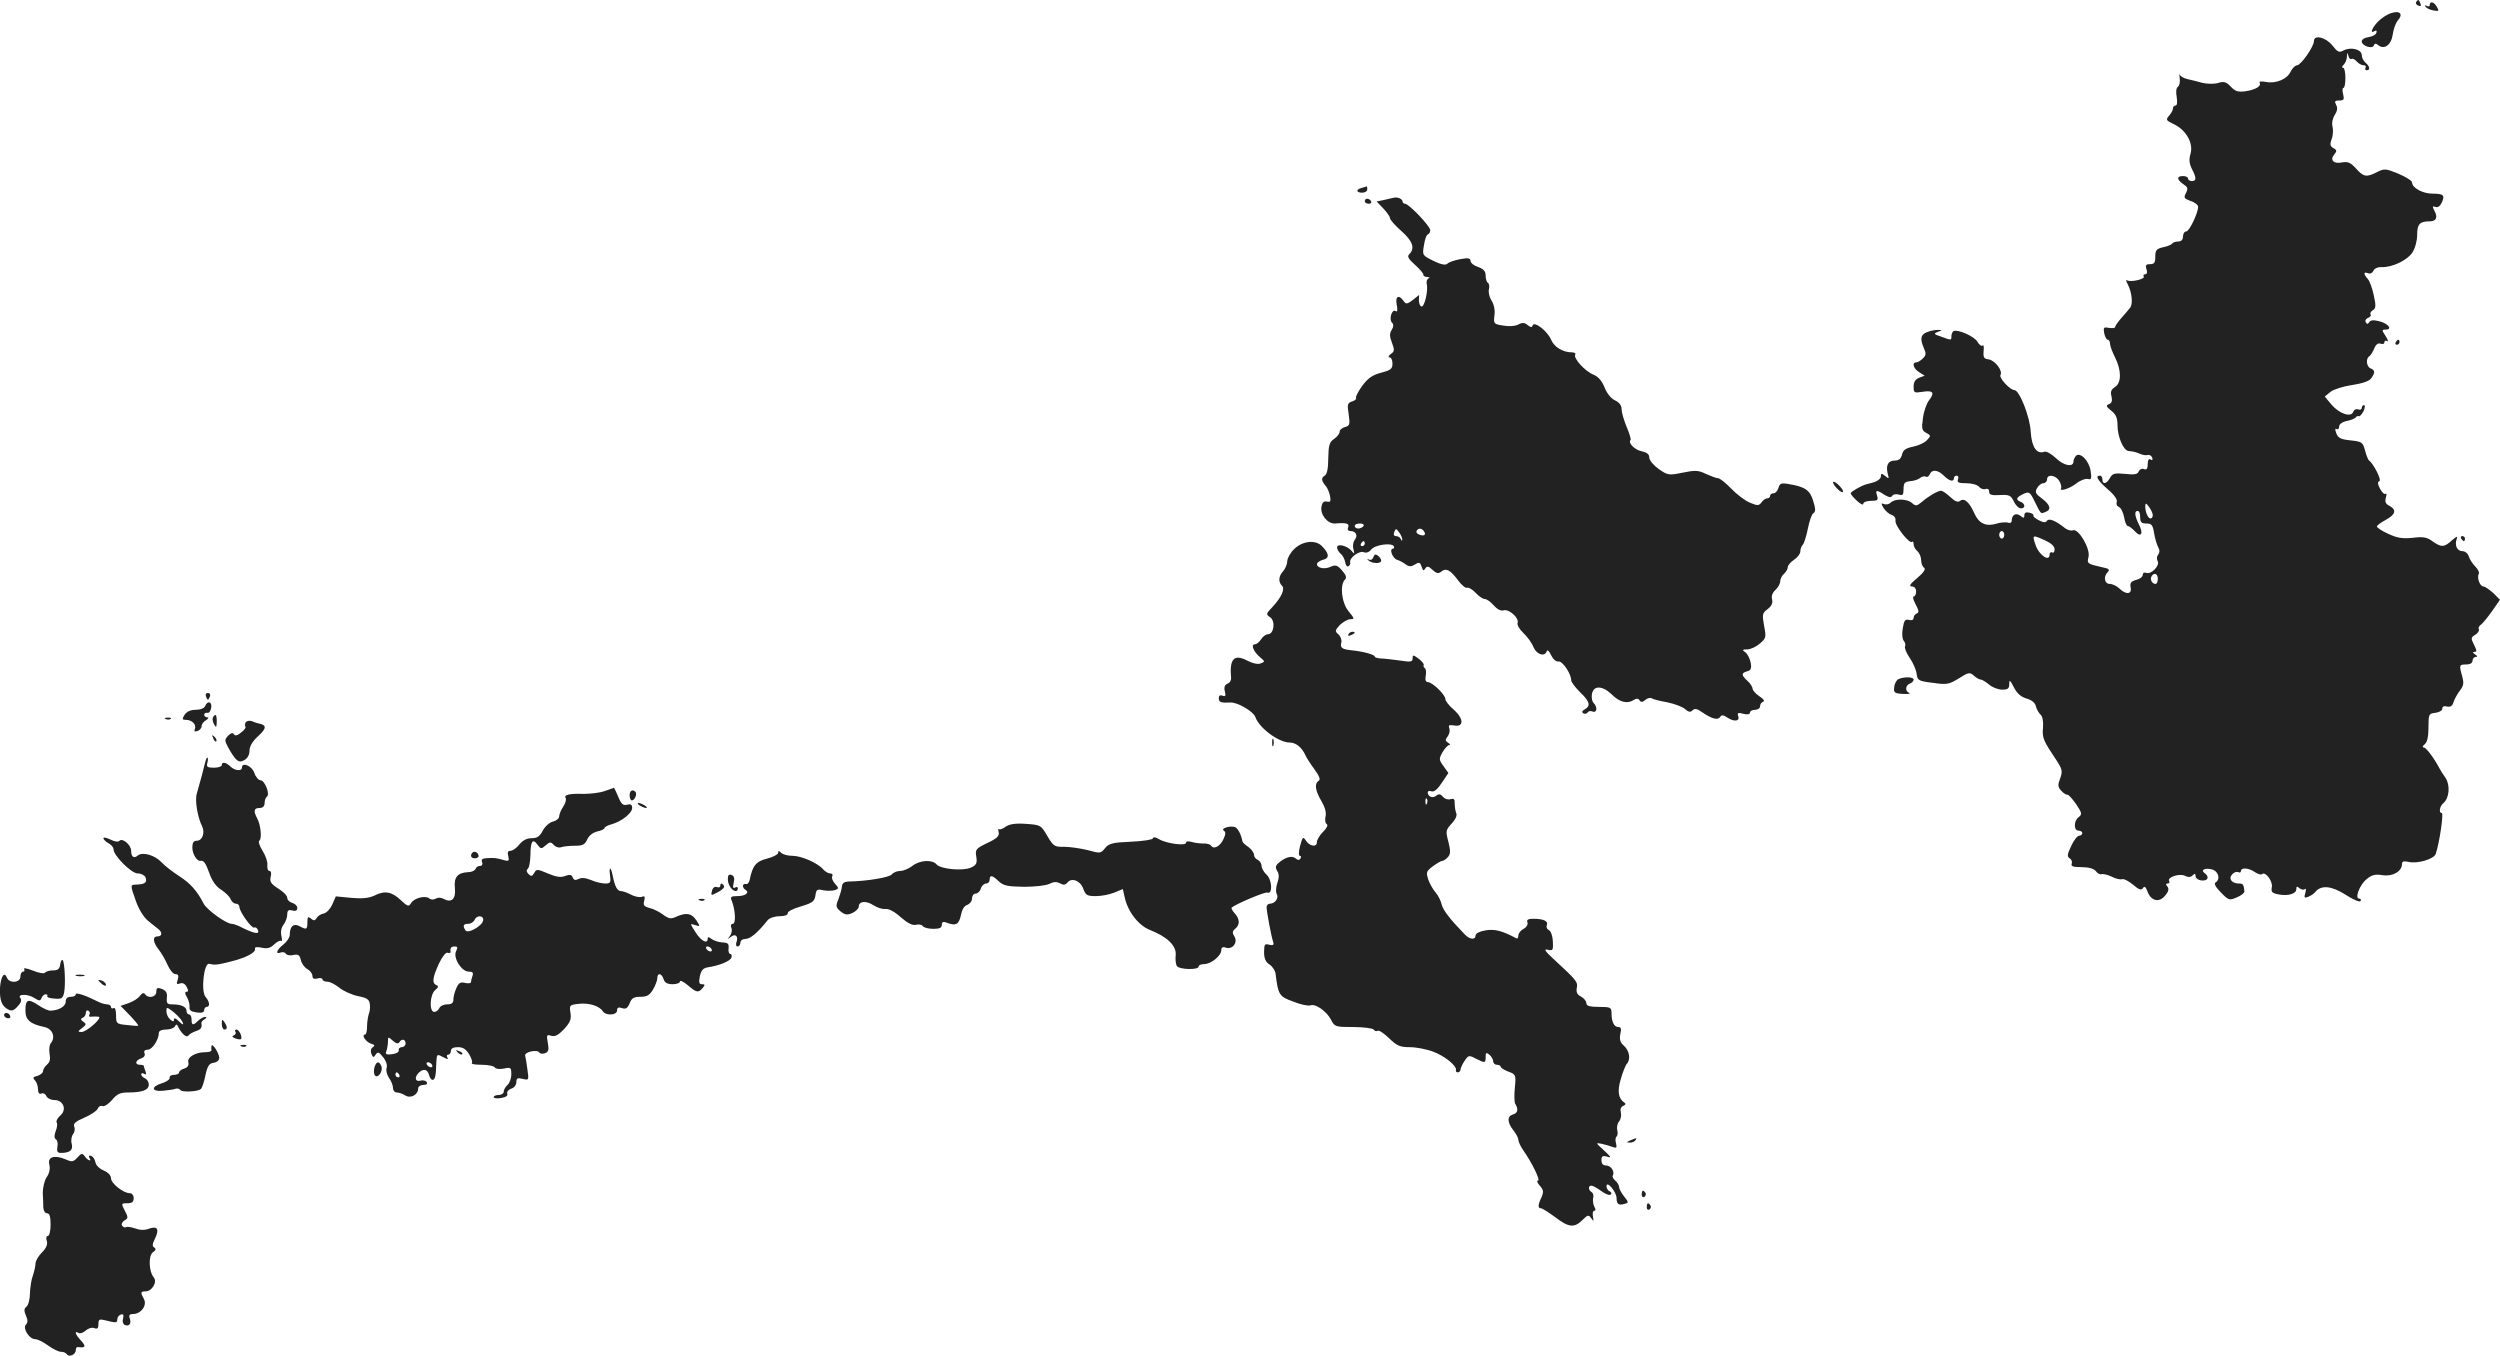 <?xml version="1.0" standalone="no"?>
<!DOCTYPE svg PUBLIC "-//W3C//DTD SVG 20010904//EN"
 "http://www.w3.org/TR/2001/REC-SVG-20010904/DTD/svg10.dtd">
<svg version="1.0" xmlns="http://www.w3.org/2000/svg"
 width="993.01pt" height="538.463pt" viewBox="0 0 993.01 538.463"
 preserveAspectRatio="xMidYMid meet">
<g transform="translate(-544.904,1290.937) scale(0.1,-0.1)"
fill="#222222" stroke="none">
<path d="M15046 12901 c-3 -5 1 -11 9 -14 9 -4 12 -1 8 9 -6 16 -10 17 -17 5z"/>
<path d="M15100 12889 c0 -5 -5 -7 -12 -3 -6 4 -8 3 -5 -3 4 -6 18 -13 31 -15
22 -4 24 -3 15 13 -11 21 -29 26 -29 8z"/>
<path d="M14946 12857 c-16 -5 -40 -21 -53 -35 -24 -26 -31 -48 -12 -36 7 4
10 1 7 -7 -2 -8 -17 -15 -31 -17 -15 -2 -27 -9 -27 -17 0 -18 43 -32 48 -16 3
8 8 9 16 2 25 -21 53 -1 59 41 3 22 12 47 21 57 22 25 7 40 -28 28z"/>
<path d="M14640 12746 c0 -22 -52 -96 -67 -96 -7 0 -18 -11 -25 -24 -13 -31
-59 -50 -99 -42 -16 3 -28 2 -25 -3 9 -13 -15 -28 -55 -34 -30 -4 -41 -1 -59
18 -18 19 -27 22 -50 15 -16 -5 -44 -4 -62 0 -18 5 -45 12 -60 15 -14 3 -28
11 -31 18 -2 6 -2 0 0 -15 2 -14 -1 -29 -7 -33 -7 -5 -9 -20 -5 -41 3 -21 2
-34 -5 -34 -5 0 -10 -5 -10 -12 0 -6 -7 -19 -15 -28 -14 -16 -13 -19 19 -34
48 -23 78 -75 66 -117 -7 -23 -5 -39 5 -60 19 -36 19 -49 0 -49 -8 0 -15 5
-15 10 0 6 -9 10 -20 10 -26 0 -25 -14 1 -32 18 -12 20 -17 11 -35 -10 -19 -8
-22 18 -32 17 -5 30 -16 30 -23 0 -25 -35 -98 -47 -98 -7 0 -13 -9 -13 -20 0
-13 -7 -20 -19 -20 -11 0 -22 -4 -25 -9 -3 -4 -19 -11 -36 -14 -25 -6 -30 -11
-30 -37 0 -24 -4 -30 -21 -30 -16 0 -19 -4 -14 -20 4 -12 2 -20 -5 -20 -6 0
-9 -4 -6 -9 7 -10 -52 -24 -66 -15 -6 4 -4 -4 3 -17 16 -31 21 -77 9 -92 -5
-7 -21 -25 -35 -41 -14 -16 -25 -32 -25 -36 0 -4 -11 -5 -24 -3 -21 4 -23 2
-19 -21 3 -14 9 -26 14 -26 5 0 9 -7 9 -15 0 -9 9 -33 20 -55 26 -52 26 -101
0 -118 -15 -9 -19 -19 -14 -37 4 -18 1 -27 -10 -31 -13 -5 -12 -9 9 -26 19
-15 25 -29 25 -59 0 -44 23 -98 43 -101 22 -2 32 -5 48 -12 9 -4 22 -6 29 -4
7 2 15 -3 18 -11 3 -8 0 -11 -7 -7 -7 5 -11 -2 -11 -18 0 -18 -4 -24 -15 -20
-8 4 -17 -1 -21 -9 -4 -12 -17 -14 -54 -10 -42 4 -50 2 -60 -16 -13 -24 -30
-28 -30 -6 0 8 -4 15 -10 15 -20 0 -9 -19 31 -54 26 -22 39 -41 36 -50 -3 -8
0 -17 8 -20 8 -3 17 -21 21 -40 3 -20 10 -36 15 -36 4 0 17 -9 28 -21 25 -27
35 -9 16 27 -17 34 -19 54 -5 54 6 0 10 -11 10 -25 0 -20 5 -25 25 -25 20 0
25 -6 30 -37 3 -21 11 -46 16 -56 7 -12 7 -23 0 -31 -5 -6 -6 -18 -2 -25 11
-17 -25 -55 -45 -47 -8 3 -14 -1 -14 -8 0 -8 -12 -17 -26 -20 -21 -6 -25 -12
-22 -30 6 -28 -19 -30 -46 -3 -10 9 -26 17 -37 17 -21 0 -26 29 -8 47 9 9 5
14 -17 18 -65 15 -66 15 -59 43 7 33 -40 113 -62 105 -8 -3 -21 1 -31 8 -37
30 -64 41 -72 30 -5 -8 -14 -8 -33 2 -15 8 -24 16 -21 19 2 3 -4 8 -16 11 -14
3 -20 0 -20 -10 0 -12 -3 -13 -15 -3 -17 14 -35 5 -35 -17 0 -9 -6 -13 -14
-10 -8 3 -30 2 -48 -4 -41 -12 -69 1 -87 42 -19 43 -40 62 -56 49 -9 -7 -20
-3 -39 15 -15 14 -31 25 -37 25 -13 0 -49 -21 -76 -44 -20 -17 -25 -18 -40 -4
-20 17 -68 17 -84 1 -7 -7 -18 -9 -26 -6 -13 5 -13 3 -2 -16 8 -12 22 -24 32
-27 10 -3 17 -13 15 -23 -3 -19 56 -94 66 -84 3 4 6 -1 6 -9 0 -9 7 -21 15
-28 8 -7 15 -23 15 -36 0 -12 5 -26 12 -30 7 -5 -2 -19 -28 -41 -28 -23 -34
-33 -21 -33 10 0 17 -8 17 -20 0 -11 -4 -20 -10 -20 -5 0 -1 -14 8 -31 13 -24
14 -33 5 -36 -7 -3 -13 -11 -13 -18 0 -8 -7 -11 -19 -8 -15 4 -19 -3 -24 -33
-4 -21 -2 -43 4 -50 6 -7 8 -17 5 -22 -3 -5 5 -26 18 -45 14 -20 26 -48 28
-64 3 -26 7 -29 65 -36 56 -8 64 -6 103 18 38 24 43 25 59 11 10 -9 22 -16 28
-16 5 0 20 -9 33 -20 13 -11 36 -20 52 -20 22 0 28 4 28 23 0 18 3 16 18 -13
12 -24 27 -38 50 -45 21 -6 35 -17 38 -32 3 -12 12 -27 19 -33 7 -6 11 -26 9
-51 -4 -41 1 -51 55 -132 22 -34 23 -42 13 -70 -10 -26 -9 -34 4 -48 9 -10 20
-17 24 -16 5 1 20 -16 35 -37 24 -36 25 -41 11 -52 -20 -14 -21 -54 -1 -54 8
0 15 -4 15 -10 0 -5 -6 -10 -12 -10 -7 0 -22 -18 -32 -41 -16 -33 -17 -42 -6
-49 7 -4 11 -14 8 -21 -4 -11 6 -14 39 -14 29 0 49 -6 57 -16 6 -9 16 -14 23
-12 6 2 24 -2 40 -10 15 -8 34 -12 41 -10 6 3 26 -7 44 -22 23 -20 33 -23 39
-13 6 9 11 5 18 -14 14 -38 47 -45 70 -16 14 16 16 27 9 36 -7 8 -7 12 1 12 7
0 9 5 6 10 -9 15 43 32 64 20 12 -6 22 -5 29 2 9 9 12 8 12 -3 0 -8 11 -16 25
-17 25 -2 31 15 10 30 -16 12 3 21 30 14 26 -7 35 -39 14 -52 -7 -4 1 -19 21
-39 31 -32 34 -33 64 -20 17 7 31 18 30 24 -3 27 -5 31 -22 31 -29 0 -43 20
-26 37 7 8 18 11 24 8 5 -3 10 -1 10 4 0 16 32 13 56 -4 12 -8 24 -11 28 -8
12 13 43 -27 39 -51 -4 -19 0 -24 25 -29 38 -8 72 2 72 20 0 12 3 13 13 4 8
-6 17 -7 22 -3 4 4 4 -3 1 -15 -6 -19 -4 -22 11 -16 10 4 23 12 28 19 24 29
64 25 120 -10 30 -20 57 -31 60 -26 3 6 1 10 -5 10 -19 0 1 54 29 77 20 17 34
21 64 16 40 -6 77 15 77 45 0 10 7 12 25 8 35 -9 103 11 109 32 15 45 32 162
24 162 -13 0 -9 26 6 39 24 20 28 71 9 100 -10 14 -20 31 -23 36 -22 42 -54
85 -63 85 -7 1 -6 6 3 13 10 8 15 30 15 67 0 53 1 55 28 58 15 2 27 9 27 17 0
8 7 11 19 8 14 -3 21 2 26 19 4 12 16 33 26 46 14 18 15 29 8 55 -13 45 -12
47 16 47 16 0 25 6 25 15 0 8 6 15 13 15 8 0 7 4 -3 10 -10 7 -11 10 -2 10 10
0 9 6 -2 28 -13 26 -13 29 5 40 11 7 17 17 14 22 -3 5 0 12 7 17 7 4 27 29 45
54 l32 46 -27 27 c-16 14 -33 26 -39 26 -14 0 -27 36 -18 50 3 5 -3 18 -14 29
-10 10 -22 28 -26 40 -3 12 -15 21 -25 21 -21 0 -32 23 -23 48 5 13 1 12 -19
-5 -30 -28 -42 -29 -78 -3 -22 16 -37 18 -78 13 -40 -4 -61 -1 -97 16 -25 11
-45 25 -45 29 0 4 16 16 35 26 40 22 44 40 15 56 -16 8 -19 17 -14 33 3 12 3
19 -1 15 -5 -4 -14 5 -22 19 -10 19 -11 29 -3 31 10 4 -23 69 -41 82 -4 3 -11
21 -16 40 -9 33 -12 35 -57 40 -39 4 -50 9 -57 28 -6 15 -5 21 1 17 6 -3 10 1
10 10 0 9 12 18 30 22 17 3 33 10 36 14 3 5 9 7 12 5 4 -2 12 7 19 20 6 13 7
24 2 24 -5 0 -9 -5 -9 -11 0 -6 -6 -9 -14 -6 -8 3 -17 -1 -20 -10 -9 -23 -56
-7 -87 30 l-26 31 23 19 c13 10 52 22 86 27 40 6 67 15 75 26 17 23 16 33 -2
40 -17 7 -20 40 -4 49 5 4 14 18 19 31 6 15 15 22 25 18 8 -3 15 -1 15 6 0 6
5 8 11 4 6 -3 3 5 -6 20 -16 24 -16 26 0 26 28 0 11 24 -25 33 -23 6 -35 5
-40 -3 -6 -9 -9 -9 -14 -1 -4 6 0 14 8 17 9 3 14 10 11 14 -3 5 1 12 9 17 12
7 13 17 4 58 -6 28 -16 57 -24 66 -18 20 -18 30 1 23 8 -4 17 1 21 9 3 9 17
16 32 15 44 -1 102 27 123 58 11 17 19 47 19 70 0 43 10 54 50 54 26 0 33 16
19 41 -9 18 -9 21 4 16 9 -3 18 3 25 18 13 29 7 35 -37 35 -39 0 -81 23 -81
44 0 7 -24 22 -54 35 -51 21 -56 21 -85 7 -42 -22 -54 -20 -84 14 -22 24 -32
28 -56 24 -33 -7 -49 10 -30 32 11 13 10 18 -4 25 -13 8 -14 15 -7 35 6 14 7
36 4 50 -4 14 0 33 9 47 10 16 12 28 5 40 -7 14 -5 17 13 17 18 0 20 4 15 25
-4 14 -3 25 1 25 5 0 8 18 8 40 0 22 -4 40 -9 40 -6 0 -5 5 2 12 7 7 13 21 13
33 1 17 2 17 6 2 2 -9 8 -15 13 -12 4 3 13 -2 20 -10 7 -8 19 -15 27 -15 8 0
11 -4 8 -10 -3 -5 -1 -10 4 -10 16 0 13 16 -4 30 -8 7 -15 20 -15 30 0 23 -43
34 -72 19 -18 -10 -24 -7 -45 20 -26 32 -73 44 -73 17z m-640 -1883 c0 -7 -4
-13 -9 -13 -10 0 -21 25 -21 48 1 15 3 14 15 -2 8 -11 15 -26 15 -33z m-590
-78 c0 -8 -4 -15 -10 -15 -5 0 -10 7 -10 15 0 8 5 15 10 15 6 0 10 -7 10 -15z
m162 -22 c24 -11 38 -23 38 -36 0 -10 -4 -15 -10 -12 -5 3 -10 -1 -10 -9 0
-30 -42 -1 -55 37 -15 43 -14 43 37 20z m448 -153 c0 -11 -4 -20 -9 -20 -14 0
-23 18 -16 30 10 17 25 11 25 -10z"/>
<path d="M10858 12163 c-24 -6 -23 -19 2 -19 11 0 20 6 20 13 0 7 -1 12 -2 12
-2 -1 -11 -3 -20 -6z"/>
<path d="M10985 12124 c-5 -1 -23 -5 -39 -9 l-29 -6 27 -28 c14 -15 26 -32 26
-38 0 -6 20 -29 45 -51 45 -40 55 -68 33 -91 -11 -10 -6 -19 22 -44 19 -17 34
-35 33 -39 -2 -4 5 -8 15 -9 9 0 12 -3 6 -5 -7 -3 -10 -13 -8 -22 7 -25 -9
-94 -21 -90 -6 2 -10 13 -10 25 l1 21 -25 -20 c-23 -17 -27 -18 -37 -4 -19 27
-34 19 -27 -16 4 -21 3 -29 -5 -24 -14 9 -27 -33 -14 -46 7 -7 7 -16 -1 -29
-9 -14 -9 -26 1 -51 11 -29 10 -35 -5 -45 -9 -7 -11 -13 -5 -13 7 0 12 -11 12
-25 0 -21 -7 -26 -45 -36 -34 -9 -52 -21 -75 -52 -16 -22 -27 -44 -25 -48 3
-4 -4 -11 -15 -14 -19 -6 -20 -12 -14 -51 6 -41 4 -46 -15 -51 -11 -3 -21 -11
-21 -19 0 -7 -10 -20 -22 -28 -19 -13 -22 -26 -23 -76 0 -40 -5 -64 -13 -69
-16 -10 -15 -20 2 -41 8 -8 15 -27 18 -41 4 -21 1 -25 -12 -22 -12 3 -19 -3
-22 -20 -6 -31 24 -69 54 -67 45 4 58 0 52 -15 -4 -9 0 -15 9 -15 22 0 31 -18
17 -35 -6 -8 -9 -24 -5 -37 5 -20 4 -21 -7 -7 -18 21 -58 31 -58 14 0 -7 6
-18 14 -25 8 -6 16 -21 18 -33 2 -12 7 -20 13 -17 5 3 9 10 7 16 -4 18 36 47
54 40 10 -4 21 0 29 10 13 19 81 29 90 14 3 -5 2 -10 -3 -10 -16 0 -2 -38 16
-44 10 -3 25 -11 34 -18 14 -10 22 -10 37 -1 17 11 21 9 27 -9 5 -16 8 -17 14
-7 7 11 13 10 29 -5 16 -15 24 -16 35 -7 19 16 36 6 66 -34 14 -19 30 -33 36
-30 7 2 22 -7 35 -21 12 -13 28 -24 36 -24 7 0 23 -11 35 -25 14 -16 28 -23
39 -20 21 7 63 -30 56 -50 -3 -7 7 -25 23 -40 16 -15 34 -40 40 -56 13 -30 45
-40 53 -16 2 7 10 0 17 -16 8 -16 20 -27 29 -25 16 3 51 -49 51 -75 0 -7 16
-28 35 -47 39 -37 43 -54 19 -68 -11 -6 -13 -12 -6 -16 6 -3 13 -2 17 3 3 6
12 8 20 4 18 -6 20 18 4 34 -6 6 -9 21 -7 34 5 37 42 36 79 0 31 -31 62 -39
89 -21 9 6 17 5 21 -2 6 -9 12 -8 23 1 8 7 19 10 25 7 5 -4 33 -11 62 -16 29
-6 61 -18 71 -27 14 -12 21 -14 30 -5 8 8 18 7 37 -7 39 -27 63 -33 72 -20 6
10 13 9 31 -3 27 -17 49 -13 41 8 -4 12 0 14 21 8 16 -4 26 -2 26 5 0 6 9 11
20 11 11 0 20 6 20 14 0 8 6 16 12 18 8 3 1 12 -15 22 -15 10 -27 24 -27 31 0
6 -9 20 -20 30 -25 23 -25 31 -1 38 14 3 18 11 14 33 -3 16 -12 35 -21 42 -14
10 -13 12 7 12 13 0 35 10 50 23 25 21 26 25 17 71 -8 45 -7 50 14 66 16 12
21 24 18 38 -4 13 1 27 13 38 10 9 19 25 19 34 0 10 7 23 15 30 8 7 15 19 15
26 0 7 11 21 25 30 14 9 25 24 25 33 0 9 4 21 10 27 5 5 14 34 20 64 6 30 15
57 22 61 9 6 9 17 -1 49 -13 43 -32 56 -99 67 -28 5 -34 2 -39 -16 -3 -11 -12
-21 -19 -21 -8 0 -14 -4 -14 -10 0 -5 -5 -10 -11 -10 -7 0 -17 -7 -23 -16 -11
-14 -16 -14 -47 -1 -19 8 -52 33 -74 56 -21 22 -45 41 -52 41 -7 0 -28 8 -48
17 -31 15 -43 15 -92 5 -55 -11 -59 -11 -95 14 -21 15 -38 35 -38 46 0 13 -9
20 -30 25 -28 5 -56 34 -44 45 2 3 -5 26 -16 52 -11 26 -20 58 -20 70 0 15 -9
27 -26 35 -15 7 -32 27 -41 50 -10 26 -25 44 -44 52 -34 13 -82 66 -73 80 3 5
-4 9 -15 9 -34 0 -69 21 -81 50 -14 34 -67 75 -73 57 -3 -9 -7 -9 -20 1 -12
10 -21 11 -36 3 -12 -7 -38 -9 -60 -5 -39 6 -40 7 -36 41 3 22 -2 44 -12 59
-8 13 -13 33 -10 44 3 11 1 23 -4 26 -5 3 -9 16 -9 29 0 17 -8 26 -30 34 -16
5 -30 16 -30 24 0 11 -9 13 -41 7 -22 -4 -45 -12 -51 -18 -7 -7 -24 -4 -55 11
-44 22 -45 22 -38 62 3 22 10 42 15 43 6 2 10 10 10 17 0 16 -85 105 -100 105
-5 0 -10 4 -10 9 0 10 -20 19 -35 15z m-120 -1304 c-3 -5 -13 -10 -21 -10 -8
0 -14 5 -14 10 0 6 9 10 21 10 11 0 17 -4 14 -10z m154 -54 c0 -6 -3 -5 -6 2
-2 6 -11 12 -19 12 -8 0 -11 6 -7 16 6 15 8 15 20 -2 7 -10 13 -23 12 -28z
m86 33 c10 -14 1 -21 -19 -13 -9 3 -13 10 -10 15 7 12 21 11 29 -2z m-235 -49
c0 -5 -5 -10 -11 -10 -5 0 -7 5 -4 10 3 6 8 10 11 10 2 0 4 -4 4 -10z"/>
<path d="M10870 12110 c0 -5 7 -10 16 -10 8 0 12 5 9 10 -3 6 -10 10 -16 10
-5 0 -9 -4 -9 -10z"/>
<path d="M13103 11590 c-26 -10 -28 -27 -12 -64 9 -20 9 -28 -4 -40 -9 -9 -20
-16 -26 -16 -19 0 -12 -25 11 -39 l22 -14 -22 -8 c-15 -6 -22 -17 -22 -35 0
-25 2 -26 35 -21 43 7 50 -3 26 -34 -10 -13 -21 -45 -24 -71 -6 -41 -4 -49 13
-58 19 -10 19 -12 3 -29 -10 -11 -35 -22 -56 -26 -28 -6 -39 -13 -43 -31 -4
-17 -13 -24 -29 -24 -26 0 -36 -18 -28 -52 6 -21 5 -22 -10 -9 -15 11 -17 11
-17 -2 0 -8 -12 -18 -27 -23 -16 -4 -30 -8 -33 -9 -20 -6 -60 -29 -60 -35 0
-4 11 -17 25 -30 14 -13 25 -18 25 -12 0 7 14 12 31 12 26 0 29 3 24 20 -8 24
-2 25 29 4 17 -10 26 -12 31 -4 4 6 15 8 26 5 16 -5 19 -1 19 22 0 24 5 29 26
31 15 1 33 7 40 13 7 6 17 8 23 5 5 -3 11 1 15 9 8 21 32 19 56 -5 22 -22 40
-26 40 -10 0 6 5 10 11 10 6 0 9 -7 5 -15 -4 -12 3 -15 33 -15 21 0 44 -6 51
-14 6 -8 18 -12 26 -9 8 3 14 -1 14 -11 0 -12 10 -15 42 -13 38 2 44 -1 56
-25 7 -16 20 -28 28 -28 19 0 18 19 -1 26 -21 9 -18 17 10 31 24 11 27 9 46
-30 26 -52 23 -49 43 -41 24 9 19 28 -14 53 -25 18 -29 25 -20 41 6 11 17 20
25 20 8 0 15 7 15 15 0 22 33 18 48 -5 7 -12 10 -24 8 -29 -10 -16 32 -4 60
18 15 12 36 20 45 18 15 -4 17 1 12 32 -6 40 -41 76 -58 60 -5 -6 -10 -15 -10
-22 0 -25 -38 -18 -69 12 -19 18 -39 29 -47 26 -30 -11 -50 18 -54 80 -3 60
-45 165 -65 165 -17 0 -62 49 -55 60 10 17 -22 58 -47 62 -19 2 -22 8 -20 33
2 16 0 26 -4 22 -4 -4 -13 2 -20 14 -11 22 -80 52 -96 43 -4 -3 -8 -12 -8 -20
0 -17 1 -17 -40 -2 -30 10 -32 12 -14 19 19 7 19 8 -1 8 -11 0 -30 -4 -42 -9z"/>
<path d="M14965 11550 c-3 -5 -1 -10 4 -10 6 0 11 5 11 10 0 6 -2 10 -4 10 -3
0 -8 -4 -11 -10z"/>
<path d="M12730 10993 c0 -5 9 -18 20 -28 11 -10 20 -14 20 -8 0 5 -9 18 -20
28 -11 10 -20 14 -20 8z"/>
<path d="M15225 10770 c3 -5 8 -10 11 -10 2 0 4 5 4 10 0 6 -5 10 -11 10 -5 0
-7 -4 -4 -10z"/>
<path d="M10591 10730 c-15 -14 -28 -36 -29 -49 0 -13 -8 -31 -16 -40 -19 -21
-20 -43 -5 -58 13 -13 -1 -45 -39 -86 -25 -26 -25 -28 -7 -40 21 -16 14 -67
-10 -67 -8 0 -20 -9 -27 -20 -7 -11 -18 -20 -25 -20 -17 0 -4 -31 22 -52 19
-16 19 -17 1 -24 -11 -4 -31 0 -52 11 -53 28 -72 8 -65 -68 1 -9 -5 -20 -14
-23 -11 -5 -15 -14 -11 -30 5 -18 3 -22 -9 -18 -10 4 -15 0 -15 -10 0 -16 9
-19 46 -17 27 2 91 -35 99 -57 15 -44 93 -102 137 -102 24 0 48 -19 62 -50 3
-8 19 -33 35 -55 20 -27 26 -42 18 -47 -18 -11 -14 -39 11 -81 14 -24 20 -45
16 -61 -3 -13 -1 -27 5 -30 6 -4 0 -16 -15 -31 -13 -13 -24 -31 -24 -40 0 -21
-26 -19 -43 4 -12 19 -14 17 -24 -20 -6 -23 -6 -39 -1 -39 5 0 6 -5 3 -10 -5
-8 -11 -8 -20 0 -14 12 -41 5 -67 -18 -13 -11 -14 -18 -6 -32 8 -12 8 -26 1
-47 -6 -17 -7 -36 -3 -44 10 -15 -6 -39 -26 -39 -8 0 -14 -6 -14 -14 0 -16 18
-114 26 -138 4 -12 0 -15 -16 -11 -17 5 -20 1 -20 -30 0 -24 6 -39 22 -49 12
-8 23 -25 24 -39 10 -81 14 -88 70 -108 29 -12 60 -18 68 -15 20 8 64 -23 82
-57 14 -28 17 -29 89 -29 40 0 77 -5 80 -10 4 -6 11 -8 16 -5 5 4 25 -10 45
-29 32 -31 44 -36 83 -36 25 0 67 -8 93 -18 46 -17 96 -58 90 -74 -1 -5 2 -8
8 -8 5 0 10 5 10 10 0 6 7 22 16 35 15 23 18 24 44 10 38 -19 40 -19 40 6 0
18 2 19 15 9 8 -7 15 -19 15 -26 0 -8 7 -14 15 -14 8 0 15 -4 15 -8 0 -4 14
-13 30 -19 30 -11 31 -13 26 -64 -3 -28 -2 -57 1 -63 14 -22 11 -38 -8 -43
-24 -7 -24 -31 1 -63 11 -14 20 -31 20 -38 0 -8 9 -26 19 -41 34 -48 70 -121
59 -121 -6 0 -3 -9 7 -20 15 -17 16 -24 7 -46 -15 -31 -15 -44 -2 -44 5 0 30
-16 56 -35 53 -41 76 -44 108 -12 21 21 25 22 35 8 10 -14 11 -13 7 7 -2 12 0
22 5 22 6 0 7 6 1 16 -5 9 -7 25 -5 34 3 10 0 21 -6 24 -14 9 -14 26 -1 26 6
0 24 -10 40 -22 16 -12 33 -18 37 -13 5 4 2 10 -4 12 -7 3 -13 12 -13 21 1 24
40 -24 40 -47 0 -24 8 -30 30 -24 19 5 19 6 0 30 -11 14 -20 31 -20 38 0 7 -7
18 -15 25 -8 7 -13 16 -10 20 9 15 -7 40 -26 40 -13 0 -19 7 -19 21 0 16 4 19
23 14 18 -6 15 -1 -13 25 -34 31 -34 31 -8 26 14 -3 34 -9 44 -13 14 -5 16 -2
12 15 -4 12 -2 24 2 27 4 3 6 14 3 25 -3 11 0 27 7 35 7 8 10 24 7 36 -3 13 0
22 10 26 8 3 11 9 5 12 -25 17 -30 45 -15 95 8 28 19 55 24 60 16 17 10 52
-11 71 -16 14 -19 26 -15 47 5 21 3 28 -8 28 -17 0 -27 21 -27 56 0 22 -4 24
-50 24 -37 0 -50 4 -50 15 0 8 -9 19 -21 26 -15 7 -20 18 -17 34 5 24 0 30
-92 115 -35 32 -40 41 -23 37 20 -5 22 -2 20 34 -1 21 -8 41 -16 44 -7 3 -11
12 -8 19 7 17 -13 26 -54 26 -20 0 -27 -4 -23 -14 3 -8 -3 -19 -15 -26 -12 -6
-21 -18 -21 -26 0 -9 -3 -14 -7 -12 -59 31 -87 38 -123 32 -24 -4 -40 -12 -40
-20 0 -19 -23 -17 -43 4 -61 63 -86 96 -92 120 -3 15 -15 36 -24 47 -10 11
-23 34 -29 51 -9 29 -8 33 19 53 15 11 32 21 37 21 5 0 15 7 23 16 10 12 10
24 1 60 -11 42 -11 46 13 72 15 16 23 33 18 42 -3 8 -6 25 -6 38 1 17 -3 21
-17 17 -9 -3 -23 1 -30 10 -9 11 -16 12 -26 4 -14 -12 -34 -4 -34 13 0 5 7 8
15 4 10 -3 24 8 41 34 l26 39 -19 27 c-19 26 -19 29 -4 56 9 15 21 28 26 28 6
0 4 4 -4 9 -12 8 -12 12 -2 25 7 9 10 23 7 32 -5 13 -1 15 18 12 40 -8 40 26
0 62 -19 16 -34 35 -34 43 0 17 -52 67 -69 67 -9 0 -12 9 -9 25 3 14 1 28 -4
31 -4 3 -6 8 -4 12 2 4 -7 15 -20 25 -22 16 -24 16 -24 2 0 -15 -7 -16 -52 -9
-29 4 -63 8 -75 8 -13 1 -23 4 -23 7 0 8 -43 20 -88 25 -43 4 -51 10 -45 32 2
10 -3 24 -12 32 -14 12 -14 15 6 37 13 12 31 23 42 23 17 0 16 3 -7 31 -28 33
-36 105 -15 126 8 8 5 18 -11 36 -19 22 -26 24 -46 15 -24 -11 -54 -5 -54 11
0 6 11 13 24 17 27 6 25 25 -5 55 -25 25 -75 20 -108 -11z m526 -1012 c-3 -8
-6 -5 -6 6 -1 11 2 17 5 13 3 -3 4 -12 1 -19z"/>
<path d="M10904 10696 c-3 -9 -11 -13 -18 -9 -6 3 -8 2 -3 -2 11 -13 45 -16
51 -6 3 5 -1 14 -9 21 -12 10 -16 9 -21 -4z"/>
<path d="M10805 10390 c-3 -6 1 -7 9 -4 18 7 21 14 7 14 -6 0 -13 -4 -16 -10z"/>
<path d="M12990 10212 c-8 -4 -16 -18 -17 -32 -3 -22 1 -25 35 -27 20 -1 31 1
25 4 -18 7 -16 30 2 37 8 3 15 10 15 16 0 11 -37 12 -60 2z"/>
<path d="M6267 10143 c3 -7 6 -13 8 -13 2 0 5 6 8 13 3 8 -1 14 -8 14 -7 0
-11 -6 -8 -14z"/>
<path d="M6264 10105 c-4 -9 -19 -15 -38 -15 -20 0 -35 -7 -44 -20 -10 -17
-10 -20 6 -20 24 0 42 -19 35 -36 -4 -10 0 -12 11 -8 9 3 16 12 16 20 0 7 8
18 18 23 9 6 11 11 5 11 -7 0 -13 5 -13 10 0 6 6 9 12 8 7 -2 14 7 16 20 4 25
-15 30 -24 7z"/>
<path d="M6295 10060 c-3 -5 -1 -18 4 -27 9 -16 10 -14 11 10 0 28 -5 34 -15
17z"/>
<path d="M6108 10053 c7 -3 16 -2 19 1 4 3 -2 6 -13 5 -11 0 -14 -3 -6 -6z"/>
<path d="M6425 10040 c-4 -6 -4 -14 -1 -17 3 -3 -5 -14 -17 -23 -14 -12 -24
-15 -29 -7 -4 7 -12 5 -23 -6 -14 -15 -14 -19 -1 -44 31 -56 43 -66 65 -53 13
7 21 21 21 37 0 18 12 38 35 59 34 31 34 44 0 50 -5 1 -17 5 -26 9 -10 3 -20
1 -24 -5z"/>
<path d="M6296 9977 c3 -10 9 -15 12 -12 3 3 0 11 -7 18 -10 9 -11 8 -5 -6z"/>
<path d="M10502 9960 c0 -14 2 -19 5 -12 2 6 2 18 0 25 -3 6 -5 1 -5 -13z"/>
<path d="M6266 9888 c-2 -7 -9 -33 -15 -58 -7 -25 -16 -57 -20 -72 -9 -26 3
-96 21 -131 12 -25 1 -57 -21 -57 -13 0 -18 -8 -18 -27 0 -25 18 -55 32 -53
13 3 21 -8 36 -50 10 -29 26 -52 47 -65 17 -11 34 -28 37 -37 4 -10 13 -18 21
-18 8 0 14 -6 14 -13 0 -19 50 -88 59 -82 5 3 12 -2 15 -11 7 -17 -16 -13 -66
12 -15 8 -32 14 -39 14 -21 0 -98 55 -111 80 -26 51 -53 81 -98 110 -25 16
-57 41 -69 54 -27 29 -76 43 -95 27 -15 -13 -26 -5 -26 19 0 23 -34 52 -46 40
-6 -6 -19 -4 -37 5 -15 7 -27 10 -27 5 0 -5 9 -14 20 -20 11 -6 20 -16 20 -24
0 -25 71 -96 96 -96 14 0 27 -7 31 -15 7 -20 0 -27 -31 -29 -31 -1 -31 2 -7
-66 11 -32 31 -64 48 -78 15 -12 34 -27 41 -33 17 -13 15 -29 -3 -29 -21 0
-19 -23 5 -53 11 -14 27 -42 35 -61 9 -20 22 -36 31 -36 11 0 14 -6 9 -22 -6
-17 -4 -20 9 -15 10 4 20 -1 26 -13 8 -14 8 -20 0 -20 -7 0 -7 -8 2 -22 7 -13
11 -30 10 -39 -2 -12 6 -18 28 -21 20 -3 30 0 30 9 0 7 5 13 10 13 14 0 12 21
-4 39 -20 22 -7 138 14 132 22 -5 30 -5 85 9 61 15 101 36 97 51 -2 7 8 8 27
4 22 -5 35 -1 50 14 10 10 23 16 27 13 4 -4 4 5 1 19 -4 16 -1 33 8 45 8 10
15 29 15 41 0 16 5 20 20 16 13 -4 20 0 20 10 0 8 -9 17 -20 20 -11 3 -20 12
-20 20 0 9 -16 25 -36 37 -29 19 -34 27 -30 46 4 14 2 24 -5 24 -6 0 -9 10 -8
23 2 12 -7 38 -19 57 -12 19 -18 37 -13 40 11 7 6 62 -8 88 -16 30 -14 42 9
42 13 0 20 7 20 19 0 11 4 22 9 26 14 8 -8 65 -25 65 -8 0 -20 14 -25 30 -10
28 -49 44 -49 20 0 -15 -29 -12 -46 5 -18 17 -34 20 -34 5 0 -5 -14 -10 -31
-10 -26 0 -31 3 -26 20 5 21 -1 29 -7 8z"/>
<path d="M7850 9767 c-19 -7 -57 -11 -84 -11 -56 2 -79 -4 -70 -17 3 -6 -1
-21 -10 -34 -9 -13 -16 -31 -16 -39 0 -7 -11 -17 -25 -20 -13 -3 -32 -20 -40
-36 -12 -23 -22 -30 -45 -30 -19 0 -35 -9 -48 -25 -11 -14 -27 -25 -35 -25
-11 0 -13 -6 -9 -22 4 -17 2 -20 -14 -16 -34 10 -39 10 -68 9 -21 -1 -27 -5
-22 -16 3 -9 0 -15 -8 -15 -8 0 -16 -5 -18 -12 -3 -7 -16 -13 -31 -13 -41 -2
-56 -21 -51 -64 4 -43 -13 -59 -45 -42 -10 6 -23 6 -31 1 -9 -5 -19 -5 -26 1
-16 13 -62 1 -73 -20 -9 -14 -13 -12 -40 13 -36 34 -64 39 -105 18 -22 -10
-47 -13 -91 -9 l-62 6 -14 -32 c-8 -18 -23 -34 -34 -36 -11 -2 -24 -10 -28
-18 -7 -11 -12 -12 -23 -2 -11 9 -14 7 -14 -15 0 -29 -3 -31 -32 -15 -23 12
-38 -1 -38 -35 0 -10 -11 -27 -25 -38 -27 -21 -34 -41 -11 -32 8 3 17 1 21 -5
3 -6 17 -8 29 -5 19 4 25 1 30 -20 3 -14 15 -30 26 -36 11 -6 20 -18 20 -27 0
-10 6 -14 20 -10 11 3 20 1 20 -4 0 -5 9 -9 19 -9 11 0 32 -11 48 -24 16 -13
49 -28 73 -33 36 -7 46 -13 48 -32 2 -12 0 -30 -4 -39 -3 -9 -7 -32 -7 -49 0
-18 -3 -33 -8 -33 -16 0 3 -29 23 -36 15 -4 17 -8 8 -14 -8 -5 -10 -15 -6 -26
6 -16 9 -16 17 -4 8 13 13 11 29 -9 12 -14 18 -31 15 -42 -4 -10 1 -29 9 -41
9 -12 16 -30 16 -40 0 -10 7 -18 15 -18 8 0 24 -5 34 -12 22 -13 51 3 51 28 0
8 9 14 21 14 12 0 17 4 13 11 -3 6 -15 9 -25 6 -21 -6 -25 13 -7 31 18 18 35
15 41 -8 3 -11 9 -20 14 -20 10 0 14 16 15 68 2 36 2 36 30 21 15 -8 19 -8 14
0 -4 6 -2 11 3 11 6 0 11 7 11 15 0 10 10 15 28 15 20 0 32 -8 45 -29 9 -15
14 -31 10 -35 -3 -3 14 -6 40 -6 25 0 49 -5 52 -11 4 -6 19 -7 36 -4 27 6 29
4 29 -23 0 -16 -7 -35 -15 -42 -8 -7 -15 -19 -15 -26 0 -8 -9 -14 -20 -14 -11
0 -20 -4 -20 -8 0 -5 13 -7 29 -4 19 3 28 9 25 17 -3 7 4 16 15 20 12 3 21 15
21 26 0 16 5 18 25 13 25 -6 25 -5 19 37 -3 24 -7 49 -9 55 -4 15 48 26 56 13
3 -5 13 -7 23 -3 14 5 16 14 11 41 -6 32 -4 34 14 28 15 -4 28 3 51 27 24 27
29 39 25 64 -5 30 -4 32 32 36 40 5 83 -8 96 -29 12 -19 57 -17 57 3 0 11 6
14 20 9 15 -5 22 0 30 19 8 21 16 26 43 26 26 0 36 6 50 29 9 16 17 36 17 45
0 23 17 20 25 -4 4 -14 15 -20 36 -20 16 0 29 5 29 11 0 6 14 -1 31 -15 35
-30 42 -31 59 -11 10 12 10 15 -3 15 -11 0 -13 7 -8 32 5 23 13 32 31 35 46 7
88 24 94 38 3 8 1 15 -4 15 -5 0 -9 10 -7 23 2 18 -3 22 -25 23 -15 1 -34 7
-43 14 -10 8 -15 9 -15 1 0 -23 -26 -10 -48 25 -23 36 -23 36 -2 29 21 -7 21
-6 5 19 -19 28 -40 32 -80 14 -21 -10 -30 -8 -53 9 -15 11 -39 23 -54 26 -21
6 -25 11 -20 29 4 16 2 20 -10 15 -9 -3 -28 1 -43 9 -15 8 -33 14 -40 14 -14
0 -24 19 -32 60 -7 37 -16 40 -11 3 4 -29 2 -33 -19 -33 -13 0 -39 6 -57 14
-22 9 -38 10 -49 4 -12 -6 -19 -5 -23 6 -4 11 -12 13 -30 6 -17 -7 -36 -4 -69
10 -42 18 -45 18 -54 2 -8 -14 -12 -15 -23 -4 -8 8 -9 15 -3 20 6 4 10 28 11
54 0 56 9 69 28 42 13 -17 15 -18 33 -2 16 14 20 14 32 1 7 -8 20 -12 28 -9 8
3 32 6 54 6 33 0 41 4 51 26 7 15 23 27 40 31 15 3 28 9 28 13 0 4 12 11 27
15 39 10 83 44 83 65 0 13 -5 17 -20 13 -16 -4 -23 2 -35 31 -8 20 -16 36 -18
36 -1 -1 -18 -6 -37 -13z m-482 -514 c-4 -22 -61 -54 -70 -39 -12 18 -9 26 11
26 10 0 21 7 25 15 8 21 38 19 34 -2z m-107 -121 c-14 -26 21 -82 50 -82 15 0
19 -4 15 -16 -3 -9 -6 -20 -6 -25 0 -5 -10 -7 -23 -4 -18 5 -26 1 -35 -20 -7
-14 -12 -35 -12 -45 0 -15 -7 -20 -25 -20 -14 0 -28 -7 -31 -15 -4 -8 -12 -15
-20 -15 -21 0 -18 69 4 87 12 10 14 16 5 19 -19 8 -16 30 9 85 14 29 28 47 35
44 7 -2 12 -1 12 3 -3 16 2 22 16 22 12 0 13 -4 6 -18z m1014 8 c3 -5 2 -10
-4 -10 -5 0 -13 5 -16 10 -3 6 -2 10 4 10 5 0 13 -4 16 -10z m-1240 -371 c9
16 25 13 25 -4 0 -8 -7 -15 -15 -15 -8 0 -14 -6 -12 -12 1 -8 -10 -14 -27 -16
-23 -3 -28 0 -22 13 3 9 6 26 6 37 0 20 1 20 19 4 12 -11 21 -14 26 -7z m130
-89 c3 -5 2 -10 -4 -10 -5 0 -13 5 -16 10 -3 6 -2 10 4 10 5 0 13 -4 16 -10z
m-130 -40 c3 -5 1 -10 -4 -10 -6 0 -11 5 -11 10 0 6 2 10 4 10 3 0 8 -4 11
-10z"/>
<path d="M7950 9750 c0 -11 4 -20 9 -20 11 0 22 26 14 34 -12 12 -23 5 -23
-14z"/>
<path d="M7990 9710 c8 -5 20 -10 25 -10 6 0 3 5 -5 10 -8 5 -19 10 -25 10 -5
0 -3 -5 5 -10z"/>
<path d="M9444 9626 c-12 -9 -24 -13 -27 -10 -3 3 -4 -2 -1 -13 3 -14 -7 -24
-45 -42 -46 -22 -49 -26 -44 -55 4 -26 0 -33 -22 -43 -32 -14 -120 -6 -136 13
-17 20 -67 17 -96 -6 -14 -11 -36 -20 -48 -20 -12 0 -28 -6 -34 -14 -10 -12
-100 -27 -171 -28 -19 -1 -26 -7 -27 -21 -1 -11 -8 -34 -14 -50 -11 -27 -10
-32 9 -48 18 -14 26 -15 47 -6 14 7 25 18 25 25 0 22 29 25 58 6 15 -10 37
-17 49 -15 13 1 36 -11 60 -33 28 -24 46 -33 60 -30 11 3 24 1 27 -5 4 -6 23
-11 42 -11 25 0 34 4 34 16 0 11 5 14 18 9 38 -15 50 -8 58 30 4 21 13 37 25
40 10 4 19 15 19 26 0 10 6 19 14 19 8 0 18 9 21 20 3 11 13 20 21 20 8 0 14
7 14 15 0 20 10 19 36 -6 19 -18 36 -21 101 -22 43 0 88 5 101 12 15 8 28 9
41 2 14 -8 22 -7 30 3 17 21 52 7 63 -25 9 -25 15 -29 49 -29 22 0 55 6 74 14
l34 14 7 -31 c12 -58 55 -114 102 -132 68 -27 104 -62 101 -99 -2 -17 0 -37 5
-44 9 -14 86 -16 86 -2 0 6 10 10 23 10 27 1 67 33 67 55 0 11 6 15 19 10 26
-8 48 21 33 45 -9 14 -8 21 3 30 20 16 19 39 -2 62 -9 10 -14 20 -12 22 15 14
133 64 142 60 22 -8 19 51 -3 71 -11 10 -20 26 -20 35 0 10 -7 20 -15 24 -8 3
-15 12 -15 20 0 8 -10 22 -22 31 -13 8 -24 19 -24 23 -5 27 -18 51 -29 56 -19
7 -59 -5 -45 -14 8 -5 8 -14 -1 -33 -13 -29 -39 -43 -49 -27 -3 5 -17 10 -31
9 -13 0 -34 2 -46 6 -14 4 -23 3 -23 -3 0 -14 -79 -3 -107 14 -13 8 -23 10
-25 3 -2 -5 -41 -11 -88 -13 -72 -3 -87 -7 -102 -26 -17 -21 -19 -21 -70 -7
-29 7 -71 13 -93 13 -37 -1 -42 2 -66 43 -25 43 -27 44 -85 48 -42 3 -65 -1
-80 -11z"/>
<path d="M7326 9523 c-11 -11 -6 -23 9 -23 8 0 15 4 15 9 0 13 -16 22 -24 14z"/>
<path d="M8540 9522 c0 -6 -20 -17 -44 -23 -44 -11 -58 -28 -69 -84 -2 -11 -9
-19 -15 -17 -15 3 -16 -14 -2 -23 18 -11 0 -25 -32 -25 -25 0 -29 -3 -23 -17
15 -37 18 -93 5 -93 -7 0 -10 -7 -6 -16 4 -9 1 -24 -6 -33 -11 -14 -11 -14 4
-3 19 15 31 2 22 -22 -3 -9 -1 -16 5 -16 6 0 11 7 11 15 0 9 9 15 21 15 18 0
48 25 87 74 7 9 28 16 47 16 21 0 34 5 33 12 -2 6 22 19 52 27 47 14 55 21 58
44 3 23 7 26 32 20 16 -3 37 -2 46 1 16 6 15 8 -1 26 -9 10 -14 24 -10 29 3 6
0 11 -8 11 -8 0 -20 7 -28 16 -21 25 -86 54 -122 54 -18 0 -38 5 -45 12 -9 9
-12 9 -12 0z"/>
<path d="M8340 9417 c0 -23 17 -47 32 -47 4 0 8 5 8 11 0 5 -5 7 -11 3 -8 -5
-10 1 -6 18 5 18 2 28 -8 32 -11 4 -15 -1 -15 -17z"/>
<path d="M8310 9390 c0 -5 -6 -7 -14 -4 -8 3 -16 -3 -19 -15 -5 -20 -4 -20 24
-5 16 8 27 19 24 24 -8 13 -15 13 -15 0z"/>
<path d="M8228 9333 c7 -3 16 -2 19 1 4 3 -2 6 -13 5 -11 0 -14 -3 -6 -6z"/>
<path d="M5688 9078 c-2 -17 -9 -23 -28 -23 -14 0 -28 -4 -32 -9 -3 -5 -24 -2
-48 8 -23 9 -39 12 -35 6 3 -5 1 -10 -4 -10 -6 0 -11 -9 -11 -20 0 -25 -45
-28 -54 -3 -10 25 -24 3 -27 -42 -2 -48 7 -72 32 -85 14 -8 23 -5 38 12 14 14
17 25 11 33 -14 17 31 17 56 0 19 -12 23 -12 28 0 3 8 10 15 16 15 6 0 9 -3 7
-7 -3 -5 10 -9 28 -10 29 -3 34 1 39 25 6 33 2 119 -6 128 -4 3 -8 -5 -10 -18z"/>
<path d="M5753 9033 c9 -2 23 -2 30 0 6 3 -1 5 -18 5 -16 0 -22 -2 -12 -5z"/>
<path d="M5840 9016 c0 -2 7 -9 15 -16 9 -7 15 -8 15 -2 0 5 -7 12 -15 16 -8
3 -15 4 -15 2z"/>
<path d="M6070 8970 c0 -22 -34 -28 -45 -9 -5 6 -12 4 -20 -7 -7 -10 -27 -23
-45 -29 l-32 -11 37 -38 c20 -21 35 -39 33 -41 -2 -1 -22 0 -45 3 -41 4 -43 5
-43 39 0 20 -4 32 -10 28 -5 -3 -10 -1 -10 4 0 6 -7 11 -15 11 -8 0 -23 4 -33
9 -51 26 -92 40 -92 31 0 -6 -9 -10 -20 -10 -13 0 -20 -7 -20 -19 0 -19 -27
-35 -60 -36 -8 -1 -30 9 -49 22 -41 27 -51 23 -51 -22 0 -37 19 -53 75 -65 32
-6 46 -40 26 -64 -6 -7 -8 -26 -5 -43 4 -20 1 -33 -10 -42 -9 -8 -16 -19 -16
-26 0 -7 -10 -15 -22 -19 -18 -4 -20 -8 -10 -18 6 -6 12 -22 12 -35 0 -15 5
-21 14 -17 7 3 16 -2 19 -10 4 -9 18 -16 32 -16 36 0 51 -39 23 -62 -11 -10
-17 -22 -14 -27 4 -5 2 -21 -4 -35 -6 -17 -6 -27 1 -32 6 -3 9 -17 6 -30 -3
-18 0 -24 14 -24 36 0 49 11 43 36 -4 13 -1 30 5 38 6 7 9 21 5 30 -5 12 5 21
40 36 26 11 49 27 53 35 3 9 12 14 19 11 7 -3 24 8 38 24 19 24 33 30 63 30
58 0 83 10 83 31 0 11 -7 22 -15 25 -8 4 -15 10 -15 16 0 5 5 6 12 2 8 -5 9
-2 5 10 -4 10 -7 20 -7 22 0 2 -7 4 -15 4 -22 0 -18 18 4 25 12 4 18 12 14 21
-3 9 1 14 13 14 18 0 44 40 44 67 0 8 12 13 29 13 16 0 32 6 35 13 4 8 8 9 11
1 15 -31 35 -48 42 -38 5 6 18 14 31 18 20 7 24 13 21 32 0 4 5 11 13 15 9 6
9 9 1 9 -6 0 -18 -7 -27 -15 -20 -20 -26 -19 -26 5 0 11 -4 20 -10 20 -5 0
-10 6 -10 14 0 16 -21 26 -56 26 -21 0 -24 4 -22 26 2 20 -3 28 -19 35 -19 7
-23 5 -23 -11z m99 -112 c14 -22 8 -23 -13 -2 -10 10 -16 11 -16 3 0 -9 -4 -8
-15 1 -8 7 -15 21 -15 32 0 18 1 18 24 1 13 -10 29 -26 35 -35z m-365 21 c-3
-6 0 -10 7 -8 8 1 21 1 29 0 20 -1 -46 -61 -68 -61 -15 1 -14 3 3 16 17 13 18
16 5 25 -11 8 -12 12 -2 16 6 2 12 11 12 19 0 9 5 12 10 9 6 -4 8 -11 4 -16z"/>
<path d="M5466 8881 c-3 -5 1 -11 9 -15 8 -3 15 -1 15 4 0 13 -18 22 -24 11z"/>
<path d="M6330 8843 c0 -13 5 -23 10 -23 13 0 13 11 0 30 -8 12 -10 11 -10 -7z"/>
<path d="M6384 8811 c4 -5 0 -11 -6 -14 -9 -3 -7 -7 5 -12 10 -4 20 -5 23 -3
7 8 -7 38 -18 38 -5 0 -7 -4 -4 -9z"/>
<path d="M6289 8754 c-1 -5 -1 -12 0 -16 0 -5 -10 -8 -24 -8 -40 0 -73 -20
-68 -40 3 -12 -2 -20 -16 -25 -12 -3 -21 -11 -21 -16 0 -5 -9 -9 -20 -9 -11 0
-19 -5 -17 -12 1 -6 -13 -16 -30 -21 -46 -14 -43 -35 5 -30 20 2 42 5 49 8 7
2 15 0 18 -5 6 -10 71 -7 82 4 5 4 13 29 18 54 8 37 15 48 33 50 13 2 22 10
22 20 -1 19 -29 62 -31 46z"/>
<path d="M6408 8753 c7 -3 16 -2 19 1 4 3 -2 6 -13 5 -11 0 -14 -3 -6 -6z"/>
<path d="M7267 8729 c7 -7 15 -10 18 -7 3 3 -2 9 -12 12 -14 6 -15 5 -6 -5z"/>
<path d="M6936 8668 c-3 -13 -2 -26 3 -31 12 -12 32 18 25 37 -9 23 -21 20
-28 -6z"/>
<path d="M11925 8380 c-16 -7 -17 -9 -3 -9 9 -1 20 4 23 9 7 11 7 11 -20 0z"/>
<path d="M5756 8311 c-16 -17 -21 -18 -48 -6 -44 18 -71 9 -63 -22 4 -16 0
-35 -11 -50 -9 -14 -15 -42 -15 -62 1 -20 2 -46 2 -58 1 -13 7 -23 15 -23 10
0 14 -13 14 -45 0 -25 -5 -45 -11 -45 -6 0 -8 -9 -4 -20 4 -13 -2 -28 -19 -45
-14 -14 -26 -34 -26 -45 0 -10 -5 -31 -10 -46 -6 -15 -11 -47 -12 -71 0 -23
-6 -48 -14 -54 -10 -8 -10 -16 -2 -35 8 -18 8 -28 0 -36 -14 -14 13 -58 37
-58 10 0 32 -11 51 -25 19 -14 42 -25 51 -25 10 0 20 -4 24 -10 8 -13 35 -1
35 16 0 8 3 13 8 13 30 -5 34 2 14 24 -23 24 -30 43 -11 32 5 -4 18 0 28 9 10
9 25 14 35 10 12 -5 16 0 16 16 0 19 4 21 27 15 45 -11 47 -11 48 4 0 8 6 16
14 19 10 3 12 -1 9 -16 -4 -12 0 -23 8 -26 17 -6 26 7 18 28 -4 11 0 16 13 16
32 0 57 34 44 59 -15 27 -14 31 7 31 24 0 47 37 32 55 -20 24 -22 86 -4 100
12 8 14 14 6 19 -9 5 -8 14 2 34 19 39 11 53 -23 41 -18 -7 -37 -6 -55 1 -15
5 -31 8 -36 5 -5 -3 -12 0 -16 6 -4 6 1 16 10 21 14 8 15 12 1 38 -15 29 -15
30 10 30 18 0 25 5 25 20 0 12 -7 20 -16 20 -25 0 -74 39 -74 59 0 11 -12 24
-29 31 -17 7 -31 21 -33 33 -2 11 -9 22 -17 25 -8 3 -11 0 -7 -7 11 -17 -5
-13 -18 5 -10 14 -14 13 -30 -5z"/>
<path d="M11970 8164 c0 -8 5 -12 10 -9 6 4 8 11 5 16 -9 14 -15 11 -15 -7z"/>
<path d="M11990 8114 c0 -8 5 -12 10 -9 6 4 8 11 5 16 -9 14 -15 11 -15 -7z"/>
</g>
</svg>
